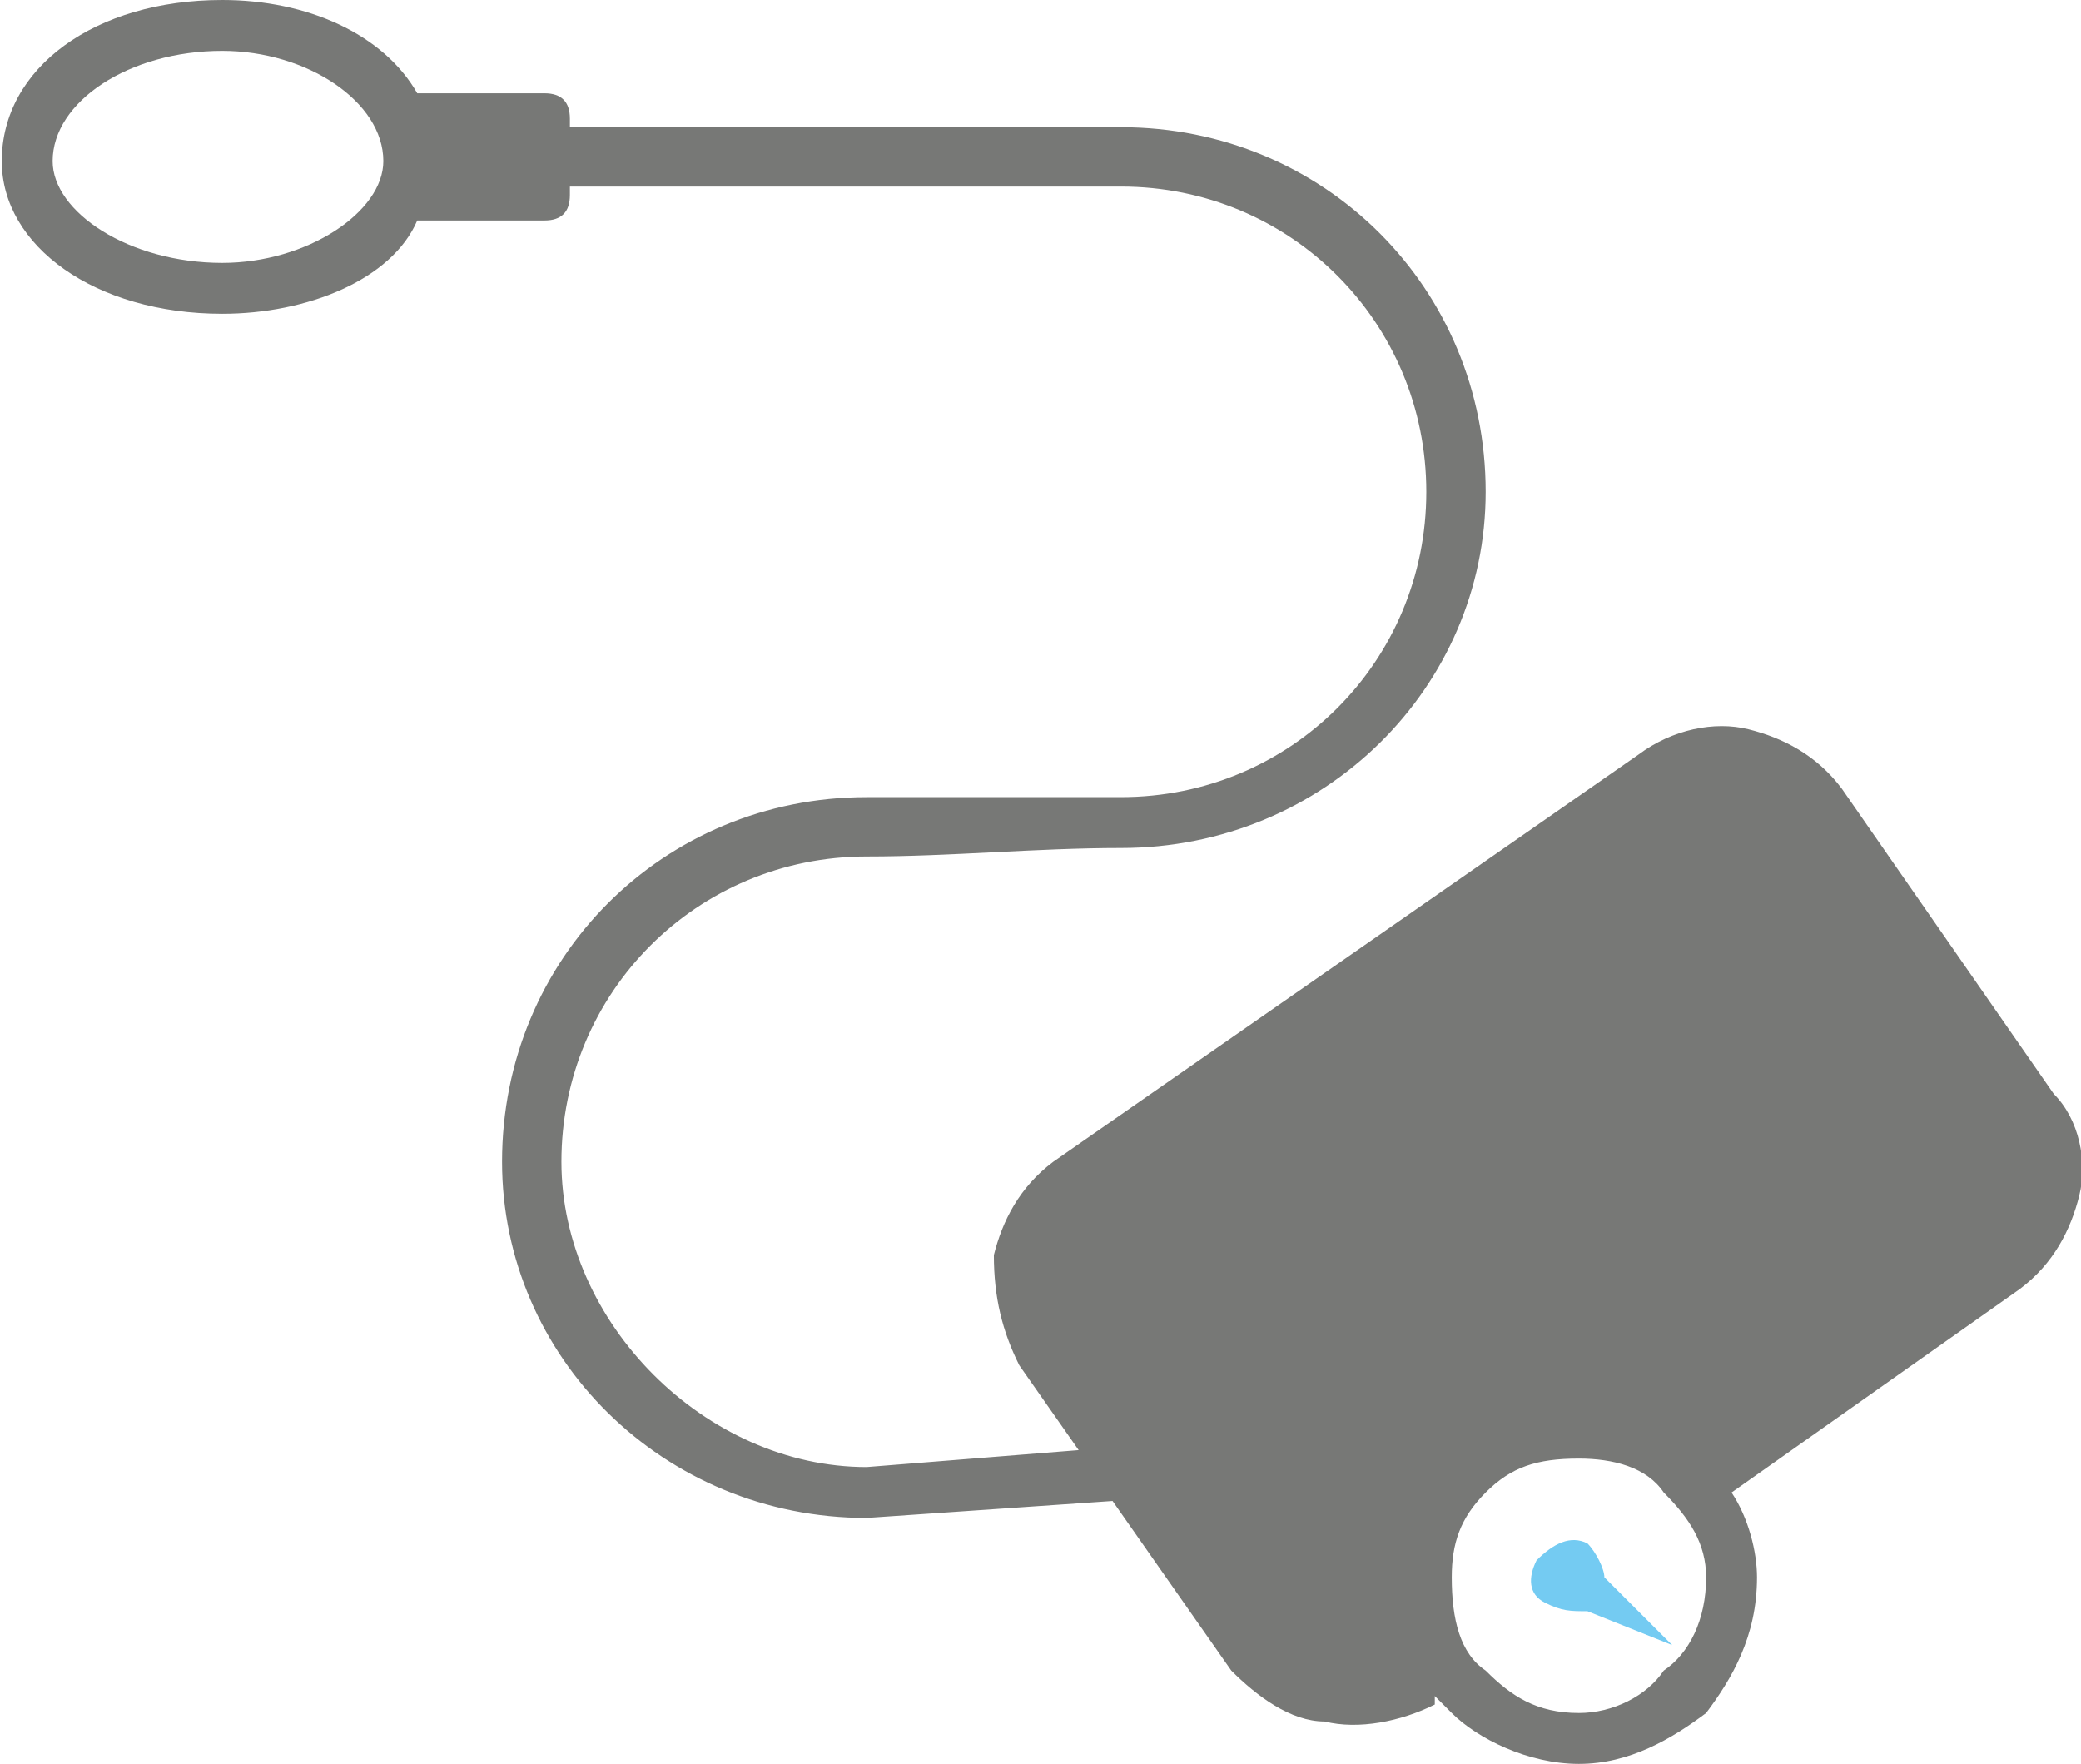 <?xml version="1.0" encoding="UTF-8"?>
<!DOCTYPE svg PUBLIC "-//W3C//DTD SVG 1.1//EN" "http://www.w3.org/Graphics/SVG/1.1/DTD/svg11.dtd">
<!-- Creator: CorelDRAW X8 -->
<svg xmlns="http://www.w3.org/2000/svg" xml:space="preserve" width="1.115in" height="0.945in" version="1.1" style="shape-rendering:geometricPrecision; text-rendering:geometricPrecision; image-rendering:optimizeQuality; fill-rule:evenodd; clip-rule:evenodd"
viewBox="0 0 245 208"
 xmlns:xlink="http://www.w3.org/1999/xlink">
 <defs>
  <style type="text/css">
   <![CDATA[
    .fil1 {fill:#74CBF2}
    .fil0 {fill:#777876}
   ]]>
  </style>
 </defs>
 <g id="Layer_x0020_1">

  <path class="fil0" d="M45 19c0,-7 -9,-13 -19,-13 -11,0 -20,6 -20,13 0,6 9,12 20,12 10,0 19,-6 19,-12l0 0zm151 157c-2,-3 -6,-4 -10,-4 -5,0 -8,1 -11,4 -3,3 -4,6 -4,10 0,5 1,9 4,11 3,3 6,5 11,5 4,0 8,-2 10,-5 3,-2 5,-6 5,-11 0,-4 -2,-7 -5,-10l0 0zm-64 -82c20,0 36,-16 36,-36 0,-20 -16,-36 -36,-36l-65 0 0 1c0,2 -1,3 -3,3l-15 0c-3,7 -13,11 -23,11 -15,0 -26,-8 -26,-18 0,-11 11,-19 26,-19 10,0 19,4 23,11l15 0c2,0 3,1 3,3l0 1 65 0c24,0 43,19 43,43 0,23 -19,42 -43,42 -10,0 -20,1 -30,1 -20,0 -36,16 -36,36 0,19 17,36 36,36l25 -2 -7 -10c-2,-4 -3,-8 -3,-13 1,-4 3,-8 7,-11l69 -48c4,-3 9,-4 13,-3 4,1 8,3 11,7l25 36c3,3 4,8 3,12 -1,4 -3,8 -7,11l-34 24c2,3 3,7 3,10 0,7 -3,12 -6,16 -4,3 -9,6 -15,6 -6,0 -12,-3 -15,-6 -1,-1 -1,-1 -2,-2l0 1c-4,2 -9,3 -13,2 -4,0 -8,-3 -11,-6l-14 -20 -29 2c-24,0 -43,-19 -43,-42 0,-24 19,-43 43,-43 10,0 20,0 30,0l0 0z"/>
  <path class="fil1" d="M187 190l10 4 -8 -8c0,-1 -1,-3 -2,-4 -2,-1 -4,0 -6,2 -1,2 -1,4 1,5 2,1 3,1 5,1l0 0z"/>
 </g>
</svg>
